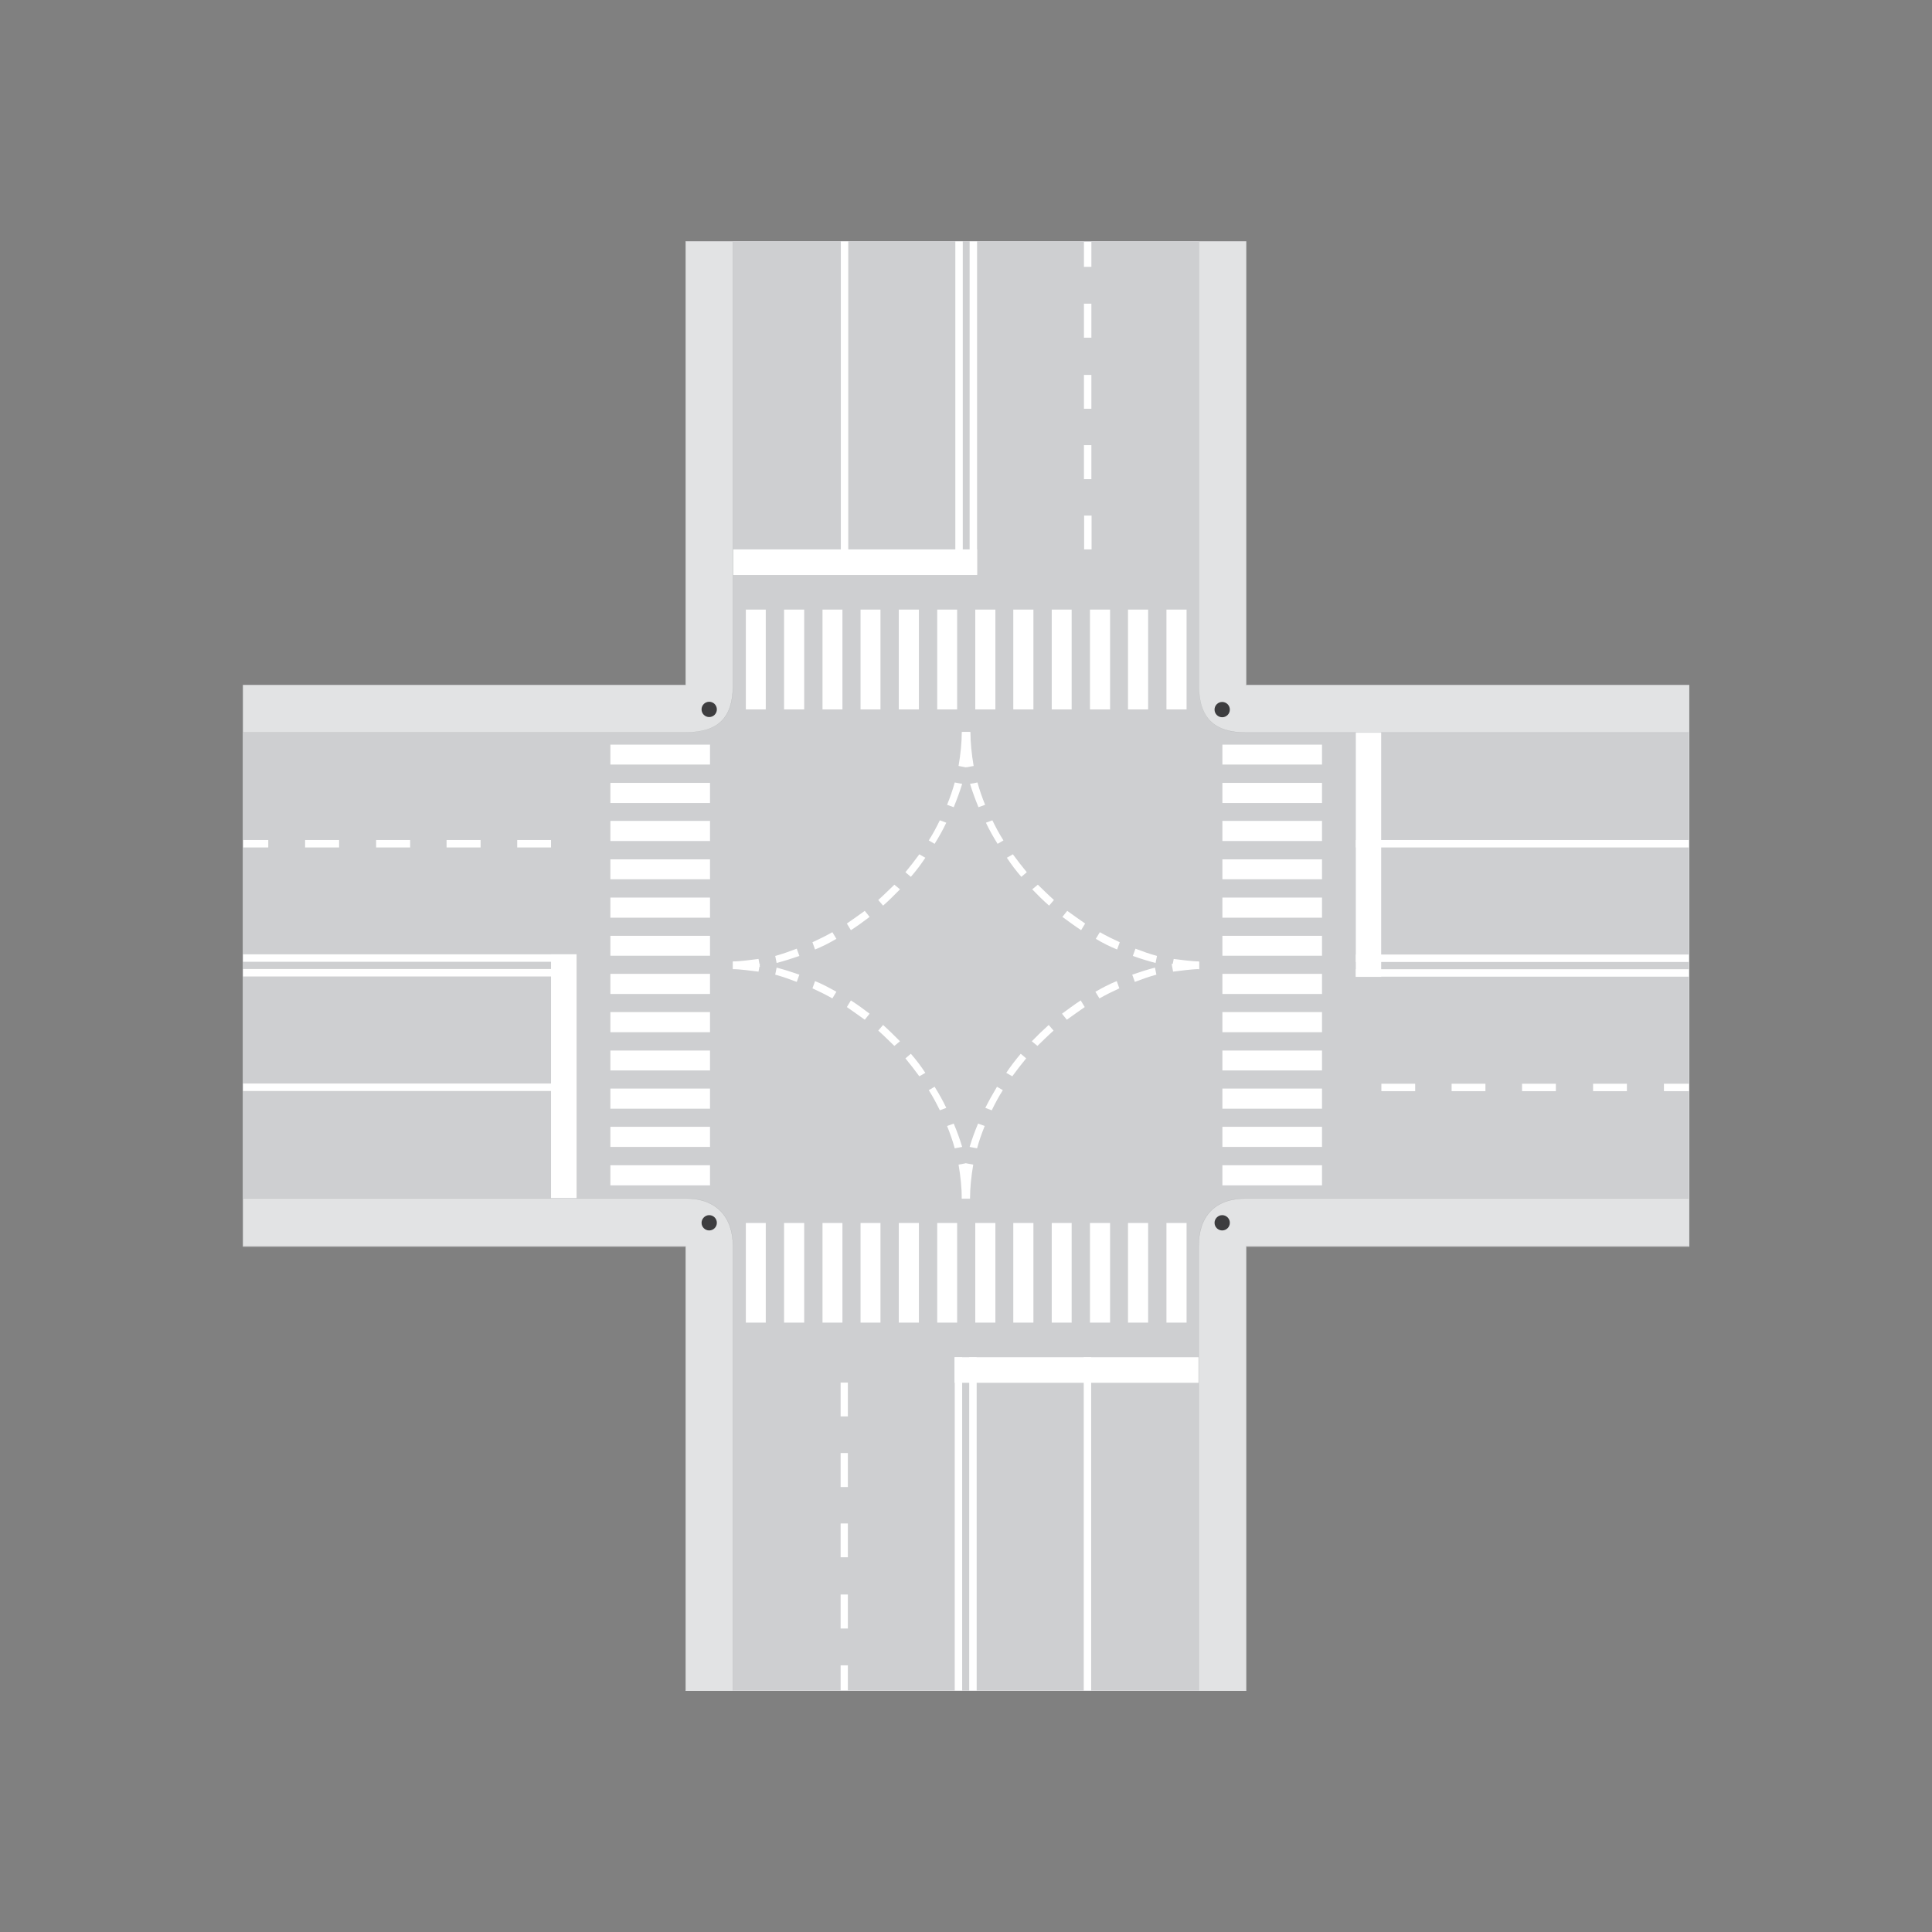 <?xml version="1.0" encoding="utf-8"?>
<!-- Generator: Adobe Illustrator 19.2.0, SVG Export Plug-In . SVG Version: 6.00 Build 0)  -->
<svg version="1.1" id="Livello_1" xmlns="http://www.w3.org/2000/svg" xmlns:xlink="http://www.w3.org/1999/xlink" x="0px" y="0px"
	 viewBox="0 0 960 960" style="enable-background:new 0 0 960 960;" xml:space="preserve">
<rect x="0" y="0" width="960" height="960" fill="#808080" stroke="none"/>
<style type="text/css">
	.st0{fill-rule:evenodd;clip-rule:evenodd;fill:#E2E3E4;stroke:#E2E3E4;stroke-width:0.379;stroke-miterlimit:2.613;}
	.st1{fill-rule:evenodd;clip-rule:evenodd;fill:#CECFD1;}
	.st2{fill-rule:evenodd;clip-rule:evenodd;fill:#FFFFFF;}
	.st3{fill-rule:evenodd;clip-rule:evenodd;fill:#3D3D3F;}
	.st4{fill:none;stroke:#B0B2B3;stroke-width:0.126;stroke-miterlimit:2.613;}
</style>
<g>
	<g>
		<polygon class="st0" points="340.8,340.5 120.9,340.5 120.9,619.3 340.8,619.3 340.8,840 619.1,840 619.1,619.3 839.2,619.3 
			839.2,340.5 619.1,340.5 619.1,120.1 340.8,120.1 340.8,340.5 		"/>
		<path class="st1" d="M364.2,120.1v220.5c0,16.2-7.5,23.4-23.4,23.4h-220v231.5h220c14.9,0,23.4,8.9,23.4,23.8V840h231.4V619.3
			c0-15,8.1-23.8,23.5-23.8h220V364h-220c-15.8,0-23.5-7.2-23.5-23.4V120.1H364.2L364.2,120.1z"/>
		<polygon class="st2" points="474.4,674.4 478.1,674.4 478.1,840 474.4,840 474.4,674.4 		"/>
		<polygon class="st2" points="673.7,485.3 673.7,481.6 839.1,481.6 839.1,485.3 673.7,485.3 		"/>
		<polygon class="st2" points="286.4,474.2 286.4,477.9 120.8,477.9 120.8,474.2 286.4,474.2 		"/>
		<polygon class="st2" points="485.5,285.6 481.8,285.6 481.8,120 485.5,120 485.5,285.6 		"/>
		<polygon class="st2" points="417.7,687 421.3,687 421.3,703.8 417.7,703.8 417.7,687 		"/>
		<polygon class="st2" points="686.4,542.2 686.4,538.5 703.2,538.5 703.2,542.2 686.4,542.2 		"/>
		<polygon class="st2" points="273.8,417.4 273.8,421.1 257,421.1 257,417.4 273.8,417.4 		"/>
		<polygon class="st2" points="542.4,273 538.7,273 538.7,256.2 542.4,256.2 542.4,273 		"/>
		<polygon class="st2" points="417.7,757 421.3,757 421.3,773.8 417.7,773.8 417.7,757 		"/>
		<polygon class="st2" points="756.3,542.2 756.3,538.5 773.1,538.5 773.1,542.2 756.3,542.2 		"/>
		<polygon class="st2" points="203.8,417.4 203.8,421.1 186.9,421.1 186.9,417.4 203.8,417.4 		"/>
		<polygon class="st2" points="542.3,203.1 538.6,203.1 538.6,186.3 542.3,186.3 542.3,203.1 		"/>
		<polygon class="st2" points="417.7,827.5 421.3,827.5 421.3,839.9 417.7,839.9 417.7,827.5 		"/>
		<polygon class="st2" points="826.8,542.2 826.8,538.5 839.2,538.5 839.2,542.2 826.8,542.2 		"/>
		<polygon class="st2" points="133.3,417.4 133.3,421.1 120.9,421.1 120.9,417.4 133.3,417.4 		"/>
		<polygon class="st2" points="542.3,132.6 538.6,132.6 538.6,120.2 542.3,120.2 542.3,132.6 		"/>
		<polygon class="st2" points="417.7,722 421.3,722 421.3,738.9 417.7,738.9 417.7,722 		"/>
		<polygon class="st2" points="721.3,542.2 721.3,538.5 738.1,538.5 738.1,542.2 721.3,542.2 		"/>
		<polygon class="st2" points="238.8,417.4 238.8,421.1 221.9,421.1 221.9,417.4 238.8,417.4 		"/>
		<polygon class="st2" points="542.3,238.1 538.6,238.1 538.6,221.2 542.3,221.2 542.3,238.1 		"/>
		<polygon class="st2" points="417.7,792.3 421.3,792.3 421.3,809.2 417.7,809.2 417.7,792.3 		"/>
		<polygon class="st2" points="791.6,542.2 791.6,538.5 808.4,538.5 808.4,542.2 791.6,542.2 		"/>
		<polygon class="st2" points="168.5,417.4 168.5,421.1 151.6,421.1 151.6,417.4 168.5,417.4 		"/>
		<polygon class="st2" points="542.3,167.8 538.6,167.8 538.6,150.9 542.3,150.9 542.3,167.8 		"/>
		<polygon class="st2" points="481.6,674.4 485.3,674.4 485.3,840 481.6,840 481.6,674.4 		"/>
		<polygon class="st2" points="673.7,478 673.7,474.3 839.1,474.3 839.1,478 673.7,478 		"/>
		<polygon class="st2" points="286.4,481.5 286.4,485.2 120.8,485.2 120.8,481.5 286.4,481.5 		"/>
		<polygon class="st2" points="478.4,285.6 474.7,285.6 474.7,120 478.4,120 478.4,285.6 		"/>
		<polygon class="st2" points="538.5,674.4 542.2,674.4 542.2,840 538.5,840 538.5,674.4 		"/>
		<polygon class="st2" points="673.7,421.1 673.7,417.4 839.1,417.4 839.1,421.1 673.7,421.1 		"/>
		<polygon class="st2" points="286.4,538.4 286.4,542.1 120.8,542.1 120.8,538.4 286.4,538.4 		"/>
		<polygon class="st2" points="421.5,285.6 417.8,285.6 417.8,120 421.5,120 421.5,285.6 		"/>
		<polygon class="st2" points="595.6,674.4 474.3,674.4 474.3,687.1 595.6,687.1 595.6,674.4 		"/>
		<polygon class="st2" points="673.7,363.9 673.7,485.4 686.3,485.4 686.3,363.9 673.7,363.9 		"/>
		<polygon class="st2" points="286.5,595.4 286.5,474.2 273.8,474.2 273.8,595.4 286.5,595.4 		"/>
		<polygon class="st2" points="364.3,285.7 485.5,285.7 485.5,273 364.3,273 364.3,285.7 		"/>
		<polygon class="st2" points="370.6,607.7 380.5,607.7 380.5,657.2 370.6,657.2 370.6,607.7 		"/>
		<polygon class="st2" points="389.6,607.7 399.6,607.7 399.6,657.2 389.6,657.2 389.6,607.7 		"/>
		<polygon class="st2" points="408.7,607.7 418.6,607.7 418.6,657.2 408.7,657.2 408.7,607.7 		"/>
		<polygon class="st2" points="427.6,607.7 437.5,607.7 437.5,657.2 427.6,657.2 427.6,607.7 		"/>
		<polygon class="st2" points="446.6,607.7 456.6,607.7 456.6,657.2 446.6,657.2 446.6,607.7 		"/>
		<polygon class="st2" points="465.7,607.7 475.6,607.7 475.6,657.2 465.7,657.2 465.7,607.7 		"/>
		<polygon class="st2" points="484.6,607.7 494.6,607.7 494.6,657.2 484.6,657.2 484.6,607.7 		"/>
		<polygon class="st2" points="541.6,607.7 551.6,607.7 551.6,657.2 541.6,657.2 541.6,607.7 		"/>
		<polygon class="st2" points="503.5,607.7 513.5,607.7 513.5,657.2 503.5,657.2 503.5,607.7 		"/>
		<polygon class="st2" points="560.5,607.7 570.5,607.7 570.5,657.2 560.5,657.2 560.5,607.7 		"/>
		<polygon class="st2" points="522.6,607.7 532.5,607.7 532.5,657.2 522.6,657.2 522.6,607.7 		"/>
		<polygon class="st2" points="579.6,607.7 589.6,607.7 589.6,657.2 579.6,657.2 579.6,607.7 		"/>
		<polygon class="st2" points="303.3,589 303.3,579 352.8,579 352.8,589 303.3,589 		"/>
		<polygon class="st2" points="303.3,569.9 303.3,559.9 352.8,559.9 352.8,569.9 303.3,569.9 		"/>
		<polygon class="st2" points="303.3,550.9 303.3,540.9 352.8,540.9 352.8,550.9 303.3,550.9 		"/>
		<polygon class="st2" points="303.3,531.9 303.3,522 352.8,522 352.8,531.9 303.3,531.9 		"/>
		<polygon class="st2" points="303.3,512.9 303.3,502.9 352.8,502.9 352.8,512.9 303.3,512.9 		"/>
		<polygon class="st2" points="303.3,493.9 303.3,483.9 352.8,483.9 352.8,493.9 303.3,493.9 		"/>
		<polygon class="st2" points="303.3,474.9 303.3,465 352.8,465 352.8,474.9 303.3,474.9 		"/>
		<polygon class="st2" points="303.3,417.9 303.3,407.9 352.8,407.9 352.8,417.9 303.3,417.9 		"/>
		<polygon class="st2" points="303.3,456 303.3,446 352.8,446 352.8,456 303.3,456 		"/>
		<polygon class="st2" points="303.3,399 303.3,389 352.8,389 352.8,399 303.3,399 		"/>
		<polygon class="st2" points="303.3,436.9 303.3,427 352.8,427 352.8,436.9 303.3,436.9 		"/>
		<polygon class="st2" points="303.3,379.9 303.3,370 352.8,370 352.8,379.9 303.3,379.9 		"/>
		<polygon class="st2" points="607.4,589 607.4,579 656.9,579 656.9,589 607.4,589 		"/>
		<polygon class="st2" points="607.4,569.9 607.4,559.9 656.9,559.9 656.9,569.9 607.4,569.9 		"/>
		<polygon class="st2" points="607.4,550.9 607.4,540.9 656.9,540.9 656.9,550.9 607.4,550.9 		"/>
		<polygon class="st2" points="607.4,531.9 607.4,522 656.9,522 656.9,531.9 607.4,531.9 		"/>
		<polygon class="st2" points="607.4,512.9 607.4,502.9 656.9,502.9 656.9,512.9 607.4,512.9 		"/>
		<polygon class="st2" points="607.4,493.9 607.4,483.9 656.9,483.9 656.9,493.9 607.4,493.9 		"/>
		<polygon class="st2" points="607.4,474.9 607.4,465 656.9,465 656.9,474.9 607.4,474.9 		"/>
		<polygon class="st2" points="607.4,417.9 607.4,407.9 656.9,407.9 656.9,417.9 607.4,417.9 		"/>
		<polygon class="st2" points="607.4,456 607.4,446 656.9,446 656.9,456 607.4,456 		"/>
		<polygon class="st2" points="607.4,399 607.4,389 656.9,389 656.9,399 607.4,399 		"/>
		<polygon class="st2" points="607.4,436.9 607.4,427 656.9,427 656.9,436.9 607.4,436.9 		"/>
		<polygon class="st2" points="607.4,379.9 607.4,370 656.9,370 656.9,379.9 607.4,379.9 		"/>
		<polygon class="st2" points="370.6,302.9 380.5,302.9 380.5,352.5 370.6,352.5 370.6,302.9 		"/>
		<polygon class="st2" points="389.6,302.9 399.6,302.9 399.6,352.5 389.6,352.5 389.6,302.9 		"/>
		<polygon class="st2" points="408.7,302.9 418.6,302.9 418.6,352.5 408.7,352.5 408.7,302.9 		"/>
		<polygon class="st2" points="427.6,302.9 437.5,302.9 437.5,352.5 427.6,352.5 427.6,302.9 		"/>
		<polygon class="st2" points="446.6,302.9 456.6,302.9 456.6,352.5 446.6,352.5 446.6,302.9 		"/>
		<polygon class="st2" points="465.7,302.9 475.6,302.9 475.6,352.5 465.7,352.5 465.7,302.9 		"/>
		<polygon class="st2" points="484.6,302.9 494.6,302.9 494.6,352.5 484.6,352.5 484.6,302.9 		"/>
		<polygon class="st2" points="541.6,302.9 551.6,302.9 551.6,352.5 541.6,352.5 541.6,302.9 		"/>
		<polygon class="st2" points="503.5,302.9 513.5,302.9 513.5,352.5 503.5,352.5 503.5,302.9 		"/>
		<polygon class="st2" points="560.5,302.9 570.5,302.9 570.5,352.5 560.5,352.5 560.5,302.9 		"/>
		<polygon class="st2" points="522.6,302.9 532.5,302.9 532.5,352.5 522.6,352.5 522.6,302.9 		"/>
		<polygon class="st2" points="579.6,302.9 589.6,302.9 589.6,352.5 579.6,352.5 579.6,302.9 		"/>
		<path class="st3" d="M352.4,348.7c2.1,0,3.8,1.7,3.8,3.8c0,2.1-1.7,3.8-3.8,3.8c-2.1,0-3.8-1.7-3.8-3.8
			C348.6,350.4,350.3,348.7,352.4,348.7L352.4,348.7z"/>
		<path class="st3" d="M607.3,348.8c2.1,0,3.8,1.7,3.8,3.8c0,2.1-1.7,3.8-3.8,3.8c-2.1,0-3.8-1.7-3.8-3.8
			C603.5,350.5,605.2,348.8,607.3,348.8L607.3,348.8z"/>
		<path class="st3" d="M607.3,603.8c2.1,0,3.8,1.7,3.8,3.8c0,2.1-1.7,3.8-3.8,3.8c-2.1,0-3.8-1.7-3.8-3.8
			C603.5,605.6,605.2,603.8,607.3,603.8L607.3,603.8z"/>
		<path class="st3" d="M352.4,603.8c2.1,0,3.8,1.7,3.8,3.8c0,2.1-1.7,3.8-3.8,3.8c-2.1,0-3.8-1.7-3.8-3.8
			C348.6,605.6,350.3,603.8,352.4,603.8L352.4,603.8z"/>
		<path class="st2" d="M582.9,482.8l-0.7-3.8c0.8-0.1,1.6-0.2,2.5-0.5c4.4-0.5,7-0.7,10.8-0.8v3.8
			C591.8,481.7,587.3,482.2,582.9,482.8L582.9,482.8z M573.9,480.8l0.7,3.5c-3.7,1-7.3,2.3-10.7,3.6l-1.3-3.6
			C566.3,483,570.1,481.8,573.9,480.8L573.9,480.8z M554.9,487.5l1.3,3.6c-3.3,1.5-6.7,3.2-9.9,5l-2-3.3
			C547.6,490.9,551.2,489,554.9,487.5L554.9,487.5z M537,497.1l2,3.3c-3,2.1-6,4.2-8.9,6.3l-2.4-3
			C530.7,501.5,533.8,499.2,537,497.1L537,497.1z M521.1,509.3l2.4,2.8c-2.8,2.5-5.4,5.1-8,7.6l-2.8-2.3
			C515.4,514.6,518.2,511.9,521.1,509.3L521.1,509.3z M507.2,523.6l2.7,2.3c-2.4,2.9-4.7,5.9-6.9,8.9l-3-1.7
			C502.1,529.9,504.6,526.7,507.2,523.6L507.2,523.6z M495.4,540l2.9,1.7c-2.1,3.3-3.9,6.7-5.5,10l-3.2-1.2
			C491.3,547.1,493.3,543.5,495.4,540L495.4,540z M486,558.3l3.3,1.2c-1.5,3.7-2.8,7.4-3.8,11.1l-3.7-0.7
			C483,565.9,484.4,562.1,486,558.3L486,558.3z M479.9,578l3.7,0.7c-1,5.8-1.6,11.7-1.6,16.9H478l0.3-6.5
			C478.7,585.1,479.2,581.7,479.9,578L479.9,578z"/>
		<path class="st2" d="M583.2,476.5l-0.7,3.8c0.8,0.1,1.6,0.2,2.5,0.5c4.4,0.5,7,0.7,10.9,0.8v-3.8
			C592.1,477.6,587.6,477.1,583.2,476.5L583.2,476.5z M574.2,478.5l0.7-3.5c-3.7-1-7.3-2.3-10.7-3.6l-1.3,3.6
			C566.5,476.3,570.4,477.5,574.2,478.5L574.2,478.5z M555.1,471.8l1.3-3.6c-3.3-1.5-6.7-3.2-9.9-5l-2,3.3
			C547.8,468.5,551.4,470.3,555.1,471.8L555.1,471.8z M537.2,462.2l2-3.3c-3-2.1-6-4.2-8.9-6.3l-2.4,3
			C530.9,457.8,534,460.1,537.2,462.2L537.2,462.2z M521.3,450l2.4-2.8c-2.8-2.5-5.4-5.1-8-7.6l-2.8,2.3
			C515.6,444.7,518.4,447.5,521.3,450L521.3,450z M507.5,435.7l2.7-2.3c-2.4-2.9-4.7-5.9-6.9-8.9l-3,1.7
			C502.4,429.4,504.8,432.6,507.5,435.7L507.5,435.7z M495.7,419.3l2.9-1.7c-2.1-3.3-3.9-6.7-5.5-10l-3.2,1.2
			C491.5,412.2,493.5,415.8,495.7,419.3L495.7,419.3z M486.2,401.1l3.3-1.2c-1.5-3.7-2.8-7.4-3.8-11.1l-3.7,0.7
			C483.2,393.4,484.6,397.2,486.2,401.1L486.2,401.1z M480.1,381.3l3.7-0.7c-1-5.8-1.6-11.7-1.6-16.9h-3.9l0.3,6.5
			C478.9,374.2,479.4,377.6,480.1,381.3L480.1,381.3z"/>
		<path class="st2" d="M376.9,476.5l0.7,3.8c-0.8,0.1-1.6,0.2-2.5,0.5c-4.4,0.5-7,0.7-10.9,0.8v-3.8
			C368,477.6,372.5,477.1,376.9,476.5L376.9,476.5z M385.9,478.5l-0.7-3.5c3.7-1,7.3-2.3,10.7-3.6l1.3,3.6
			C393.5,476.3,389.7,477.5,385.9,478.5L385.9,478.5z M405,471.8l-1.3-3.6c3.3-1.5,6.7-3.2,9.9-5l2,3.3
			C412.2,468.5,408.7,470.3,405,471.8L405,471.8z M422.8,462.2l-2-3.3c3-2.1,6-4.2,8.9-6.3l2.4,3
			C429.2,457.8,426.1,460.1,422.8,462.2L422.8,462.2z M438.8,450l-2.4-2.8c2.8-2.5,5.4-5.1,8-7.6l2.8,2.3
			C444.4,444.7,441.7,447.5,438.8,450L438.8,450z M452.6,435.7l-2.7-2.3c2.4-2.9,4.7-5.9,6.9-8.9l3,1.7
			C457.7,429.4,455.3,432.6,452.6,435.7L452.6,435.7z M464.4,419.3l-2.9-1.7c2.1-3.3,3.9-6.7,5.5-10l3.2,1.2
			C468.6,412.2,466.6,415.8,464.4,419.3L464.4,419.3z M473.9,401.1l-3.3-1.2c1.5-3.7,2.8-7.4,3.8-11.1l3.7,0.7
			C476.9,393.4,475.5,397.2,473.9,401.1L473.9,401.1z M480,381.3l-3.7-0.7c1-5.8,1.6-11.7,1.6-16.9h3.9l-0.3,6.5
			C481.1,374.2,480.7,377.6,480,381.3L480,381.3z"/>
		<path class="st2" d="M376.9,482.8l0.7-3.8c-0.8-0.1-1.6-0.2-2.5-0.5c-4.4-0.5-7-0.7-10.9-0.8v3.8
			C368,481.7,372.5,482.2,376.9,482.8L376.9,482.8z M385.9,480.8l-0.7,3.5c3.7,1,7.3,2.3,10.7,3.6l1.3-3.6
			C393.5,483,389.7,481.8,385.9,480.8L385.9,480.8z M405,487.5l-1.3,3.6c3.3,1.5,6.7,3.2,9.9,5l2-3.3
			C412.2,490.9,408.7,489,405,487.5L405,487.5z M422.8,497.1l-2,3.3c3,2.1,6,4.2,8.9,6.3l2.4-3C429.2,501.5,426.1,499.2,422.8,497.1
			L422.8,497.1z M438.8,509.3l-2.4,2.8c2.8,2.5,5.4,5.1,8,7.6l2.8-2.3C444.4,514.6,441.7,511.9,438.8,509.3L438.8,509.3z
			 M452.6,523.6l-2.7,2.3c2.4,2.9,4.7,5.9,6.9,8.9l3-1.7C457.7,529.9,455.3,526.7,452.6,523.6L452.6,523.6z M464.4,540l-2.9,1.7
			c2.1,3.3,3.9,6.7,5.5,10l3.2-1.2C468.6,547.1,466.6,543.5,464.4,540L464.4,540z M473.9,558.3l-3.3,1.2c1.5,3.7,2.8,7.4,3.8,11.1
			l3.7-0.7C476.9,565.9,475.5,562.1,473.9,558.3L473.9,558.3z M480,578l-3.7,0.7c1,5.8,1.6,11.7,1.6,16.9h3.9l-0.3-6.5
			C481.1,585.1,480.7,581.7,480,578L480,578z"/>
		<path class="st4" d="M364.2,120.1v220.5c0,16.2-7.5,23.3-23.4,23.3h-220 M120.8,595.5h220c14.9,0,23.4,8.9,23.4,23.8V840
			 M595.6,840V619.3c0-15,8.1-23.8,23.5-23.8h220 M839.2,364h-220c-15.8,0-23.5-7.2-23.5-23.4V120.1"/>
		<path class="st4" d="M340.8,120.1l-0.1,220.3H120.8 M120.8,619.3h220V840 M619.2,840V619.3h220 M839.2,340.5H619.1V120.1"/>
	</g>
</g>
</svg>
